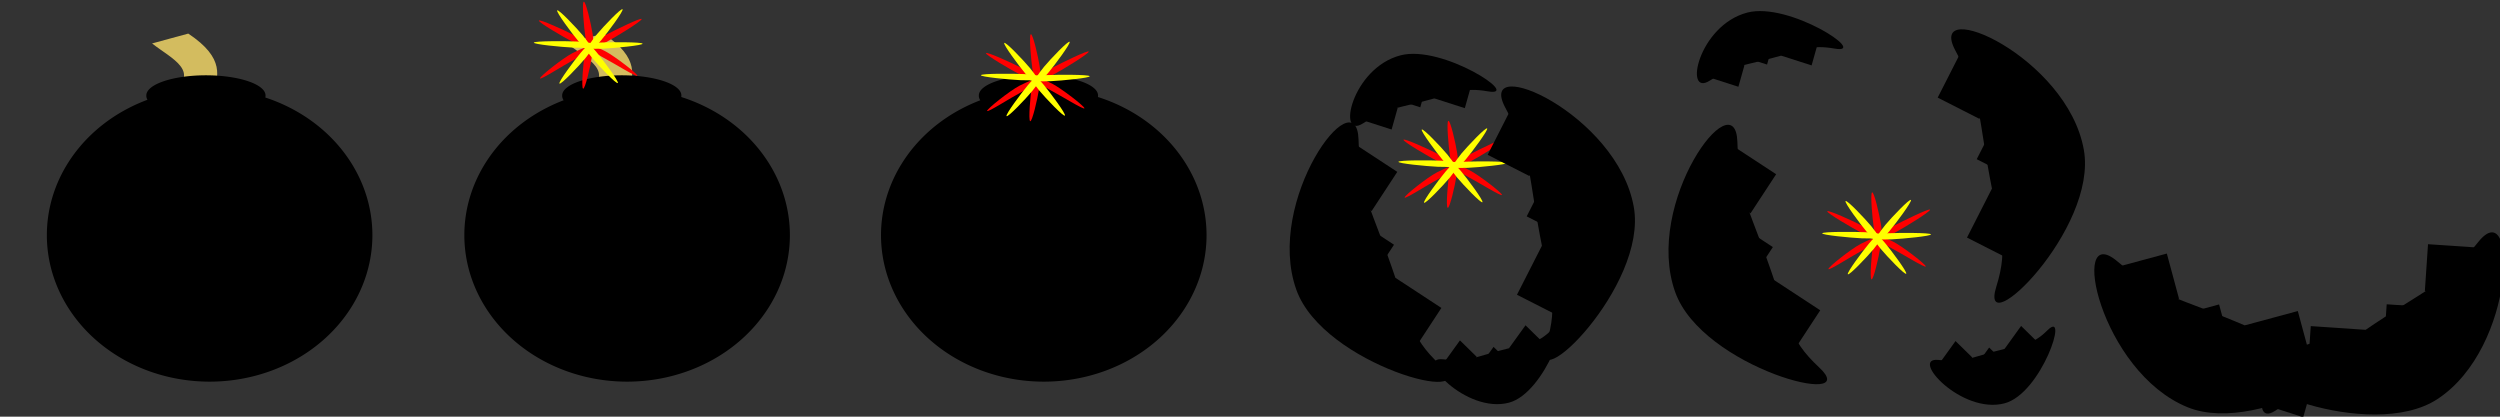 <?xml version="1.0" encoding="UTF-8" standalone="no"?>
<!-- Created with Inkscape (http://www.inkscape.org/) -->

<svg
   xmlns:dc="http://purl.org/dc/elements/1.1/"
   xmlns:cc="http://creativecommons.org/ns#"
   xmlns:rdf="http://www.w3.org/1999/02/22-rdf-syntax-ns#"
   xmlns:svg="http://www.w3.org/2000/svg"
   xmlns="http://www.w3.org/2000/svg"
   xmlns:sodipodi="http://sodipodi.sourceforge.net/DTD/sodipodi-0.dtd"
   xmlns:inkscape="http://www.inkscape.org/namespaces/inkscape"
   width="384"
   height="64"
   id="svg2"
   version="1.1"
   inkscape:version="0.48.5 r10040"
   sodipodi:docname="unicorn.svg"
   inkscape:export-filename="C:\xampp\htdocs\EsmeG-awesomenauts\data\img\unicorn.png"
   inkscape:export-xdpi="90"
   inkscape:export-ydpi="90">
  <rect width="100%" height="100%" fill="#333333" stroke="none"/>
  <defs
     id="defs4" />
  <sodipodi:namedview
     id="base"
     pagecolor="#ffffff"
     bordercolor="#666666"
     borderopacity="1.0"
     inkscape:pageopacity="0.0"
     inkscape:pageshadow="2"
     inkscape:zoom="1.4"
     inkscape:cx="140.75315"
     inkscape:cy="30.756479"
     inkscape:document-units="px"
     inkscape:current-layer="layer1"
     showgrid="true"
     objecttolerance="1"
     gridtolerance="1"
     guidetolerance="1"
     inkscape:window-width="1366"
     inkscape:window-height="706"
     inkscape:window-x="-8"
     inkscape:window-y="-8"
     inkscape:window-maximized="1">
    <inkscape:grid
       type="xygrid"
       id="grid2985"
       empspacing="5"
       visible="true"
       enabled="true"
       snapvisiblegridlinesonly="true" />
  </sodipodi:namedview>
  <g
     inkscape:label="Layer 1"
     inkscape:groupmode="layer"
     id="layer1"
     transform="translate(0,-988.362)"
     sodipodi:insensitive="true">
    <path
       style="fill:#d3bc5f;fill-rule:evenodd;stroke:none"
       d="m 23.36,995.036 5.556,-1.515 c 5.75,3.83 4.57,6.62 3.788,9.47 l -6.819,0 c 5.372,-3.608 0.403,-5.624 -2.525,-7.955 z"
       id="rect2989"
       inkscape:connector-curvature="0"
       sodipodi:nodetypes="ccccc" />
    <path
       sodipodi:type="arc"
       style="fill:#000000;fill-opacity:1;fill-rule:nonzero;stroke:none"
       id="path2987"
       sodipodi:cx="35.229069"
       sodipodi:cy="36.5"
       sodipodi:rx="25.001276"
       sodipodi:ry="22.5"
       d="m 60.23,36.5 a 25.001,22.5 0 1 1 -50.003,0 25.001,22.5 0 1 1 50.003,0 z"
       transform="translate(-3.03,987.983)" />
    <path
       sodipodi:type="arc"
       style="fill:#000000;fill-opacity:1;fill-rule:nonzero;stroke:none"
       id="path3760"
       sodipodi:cx="32.135479"
       sodipodi:cy="15.575812"
       sodipodi:rx="9.1545076"
       sodipodi:ry="3.0935922"
       d="m 41.29,15.576 a 9.155,3.094 0 1 1 -18.309,0 9.155,3.094 0 1 1 18.309,0 z"
       transform="translate(-0.505,987.478)" />
  </g>
  <g
     inkscape:groupmode="layer"
     id="layer2"
     inkscape:label="Layer 2"
     sodipodi:insensitive="true">
    <path
       style="fill:#d3bc5f;fill-rule:evenodd;stroke:none"
       d="m 87.107,6.674 5.556,-1.515 c 5.75,3.83 4.57,6.62 3.788,9.47 l -6.819,0 c 5.372,-3.608 0.403,-5.624 -2.525,-7.955 z"
       id="rect2989-1"
       inkscape:connector-curvature="0"
       sodipodi:nodetypes="ccccc" />
    <path
       sodipodi:type="arc"
       style="fill:#000000;fill-opacity:1;fill-rule:nonzero;stroke:none"
       id="path2987-7"
       sodipodi:cx="35.229069"
       sodipodi:cy="36.5"
       sodipodi:rx="25.001276"
       sodipodi:ry="22.5"
       d="m 60.23,36.5 a 25.001,22.5 0 1 1 -50.003,0 25.001,22.5 0 1 1 50.003,0 z"
       transform="translate(61.096,-0.379)" />
    <path
       sodipodi:type="arc"
       style="fill:#000000;fill-opacity:1;fill-rule:nonzero;stroke:none"
       id="path3760-4"
       sodipodi:cx="32.135479"
       sodipodi:cy="15.575812"
       sodipodi:rx="9.1545076"
       sodipodi:ry="3.0935922"
       d="m 41.29,15.576 a 9.155,3.094 0 1 1 -18.309,0 9.155,3.094 0 1 1 18.309,0 z"
       transform="translate(63.369,-0.884)" />
    <g
       id="g3815"
       transform="matrix(0.776,0,0,0.638,78.722,-0.307)">
      <path
         sodipodi:nodetypes="sssss"
         inkscape:connector-curvature="0"
         id="path3787"
         d="m 32.956,6.042 c 0,0.418 -2.996,0.758 -6.692,0.758 -3.696,0 -13.219,-0.319 -13.219,-0.737 0,-0.418 9.523,-0.778 13.219,-0.778 3.696,0 6.692,0.339 6.692,0.758 z"
         style="fill:#ff0000;fill-opacity:1;fill-rule:nonzero;stroke:none"
         transform="matrix(0.522,0.332,-0.161,1.077,-0.612,-5.418)" />
      <path
         sodipodi:nodetypes="sssss"
         inkscape:connector-curvature="0"
         id="path3789"
         d="m 32.956,6.042 c 0,0.418 -2.996,0.758 -6.692,0.758 -3.696,0 -13.76,-0.504 -13.76,-0.922 0,-0.418 10.064,-0.593 13.76,-0.593 3.696,0 6.692,0.339 6.692,0.758 z"
         style="fill:#ff0000;fill-opacity:1;fill-rule:nonzero;stroke:none"
         transform="matrix(-0.522,0.332,0.161,1.077,31.147,-5.418)" />
      <path
         sodipodi:nodetypes="sssss"
         inkscape:connector-curvature="0"
         id="path3791"
         d="m 39.051,6.976 c 0,0.418 -9.091,-0.176 -12.787,-0.176 -3.696,0 -6.692,-0.339 -6.692,-0.758 0,-0.418 2.996,-0.758 6.692,-0.758 3.696,0 12.787,1.273 12.787,1.691 z"
         style="fill:#ff0000;fill-opacity:1;fill-rule:nonzero;stroke:none"
         transform="matrix(-0.522,0.332,0.161,1.077,24.708,-1.125)" />
      <path
         sodipodi:nodetypes="sssss"
         inkscape:connector-curvature="0"
         id="path3793"
         d="m 39.018,6.869 c 0,0.418 -9.058,-0.069 -12.754,-0.069 -3.696,0 -6.692,-0.339 -6.692,-0.758 0,-0.418 2.996,-0.758 6.692,-0.758 3.696,0 12.754,1.166 12.754,1.584 z"
         style="fill:#ff0000;fill-opacity:1;fill-rule:nonzero;stroke:none"
         transform="matrix(0.522,0.332,-0.161,1.077,5.449,-1.63)" />
      <path
         style="fill:#ff0000;fill-opacity:1;fill-rule:nonzero;stroke:none"
         d="M 15.654,13.097 C 15.264,13.333 14.716,11.685 14.43,9.416 14.144,7.147 13.705,1.123 14.095,0.887 14.484,0.651 15.556,6.294 15.842,8.562 16.128,10.831 16.044,12.861 15.654,13.097 z"
         id="path3799"
         inkscape:connector-curvature="0"
         sodipodi:nodetypes="sssss" />
      <path
         sodipodi:nodetypes="sssss"
         inkscape:connector-curvature="0"
         id="path3801"
         d="m 15.527,9.615 c -0.39,-0.236 -0.938,1.412 -1.224,3.681 -0.286,2.269 -0.725,8.293 -0.335,8.529 0.39,0.236 1.461,-5.407 1.747,-7.675 0.286,-2.269 0.202,-4.299 -0.188,-4.535 z"
         style="fill:#ff0000;fill-opacity:1;fill-rule:nonzero;stroke:none" />
      <path
         style="fill:#ffff00;fill-opacity:1;fill-rule:nonzero;stroke:none"
         d="M 15.824,13.116 C 15.586,13.504 14.343,12.291 13.048,10.407 11.753,8.522 8.598,3.37 8.837,2.982 9.075,2.593 12.616,7.115 13.911,9 c 1.295,1.885 2.151,3.727 1.913,4.116 z"
         id="path3803"
         inkscape:connector-curvature="0"
         sodipodi:nodetypes="sssss" />
      <path
         sodipodi:nodetypes="sssss"
         inkscape:connector-curvature="0"
         id="path3805"
         d="m 14.798,12.845 c 0.238,0.388 1.481,-0.824 2.776,-2.709 C 18.869,8.252 22.024,3.1 21.785,2.712 21.547,2.323 18.006,6.845 16.711,8.73 15.417,10.614 14.56,12.457 14.798,12.845 z"
         style="fill:#ffff00;fill-opacity:1;fill-rule:nonzero;stroke:none" />
      <path
         style="fill:#ffff00;fill-opacity:1;fill-rule:nonzero;stroke:none"
         d="m 13.864,10.337 c 0.238,-0.388 1.481,0.824 2.776,2.709 1.295,1.885 4.45,7.036 4.211,7.425 C 20.613,20.859 17.072,16.337 15.777,14.452 14.482,12.568 13.625,10.725 13.864,10.337 z"
         id="path3807"
         inkscape:connector-curvature="0"
         sodipodi:nodetypes="sssss" />
      <path
         sodipodi:nodetypes="sssss"
         inkscape:connector-curvature="0"
         id="path3809"
         d="m 16.278,10.463 c -0.238,-0.388 -1.481,0.824 -2.776,2.709 -1.295,1.885 -4.45,7.036 -4.211,7.425 0.238,0.388 3.779,-4.134 5.074,-6.018 1.295,-1.885 2.151,-3.727 1.913,-4.116 z"
         style="fill:#ffff00;fill-opacity:1;fill-rule:nonzero;stroke:none" />
      <path
         style="fill:#ffff00;fill-opacity:1;fill-rule:nonzero;stroke:none"
         d="m 16.515,11.442 c 0.208,-0.405 -1.474,-0.838 -3.757,-0.966 -2.283,-0.128 -8.324,-0.149 -8.532,0.256 -0.208,0.405 5.495,1.083 7.778,1.211 2.283,0.128 4.302,-0.097 4.511,-0.502 z"
         id="path3811"
         inkscape:connector-curvature="0"
         sodipodi:nodetypes="sssss" />
      <path
         sodipodi:nodetypes="sssss"
         inkscape:connector-curvature="0"
         id="path3813"
         d="m 13.456,11.694 c -0.208,-0.405 1.474,-0.838 3.757,-0.966 2.283,-0.128 8.324,-0.149 8.532,0.256 0.208,0.405 -5.495,1.083 -7.778,1.211 -2.283,0.128 -4.302,-0.097 -4.511,-0.502 z"
         style="fill:#ffff00;fill-opacity:1;fill-rule:nonzero;stroke:none" />
    </g>
  </g>
  <g
     inkscape:groupmode="layer"
     id="layer3"
     inkscape:label="Layer 3"
     sodipodi:insensitive="true">
    <path
       sodipodi:type="arc"
       style="fill:#000000;fill-opacity:1;fill-rule:nonzero;stroke:none"
       id="path2987-7-9"
       sodipodi:cx="35.229069"
       sodipodi:cy="36.5"
       sodipodi:rx="25.001276"
       sodipodi:ry="22.5"
       d="m 60.23,36.5 a 25.001,22.5 0 1 1 -50.003,0 25.001,22.5 0 1 1 50.003,0 z"
       transform="translate(125.096,-0.379)" />
    <path
       sodipodi:type="arc"
       style="fill:#000000;fill-opacity:1;fill-rule:nonzero;stroke:none"
       id="path3760-4-4"
       sodipodi:cx="32.135479"
       sodipodi:cy="15.575812"
       sodipodi:rx="9.1545076"
       sodipodi:ry="3.0935922"
       d="m 41.29,15.576 a 9.155,3.094 0 1 1 -18.309,0 9.155,3.094 0 1 1 18.309,0 z"
       transform="translate(127.369,-0.884)" />
    <g
       id="g3815-8"
       transform="matrix(0.776,0,0,0.638,147.394,4.693)">
      <path
         sodipodi:nodetypes="sssss"
         inkscape:connector-curvature="0"
         id="path3787-8"
         d="m 32.956,6.042 c 0,0.418 -2.996,0.758 -6.692,0.758 -3.696,0 -13.219,-0.319 -13.219,-0.737 0,-0.418 9.523,-0.778 13.219,-0.778 3.696,0 6.692,0.339 6.692,0.758 z"
         style="fill:#ff0000;fill-opacity:1;fill-rule:nonzero;stroke:none"
         transform="matrix(0.522,0.332,-0.161,1.077,-0.612,-5.418)" />
      <path
         sodipodi:nodetypes="sssss"
         inkscape:connector-curvature="0"
         id="path3789-2"
         d="m 32.956,6.042 c 0,0.418 -2.996,0.758 -6.692,0.758 -3.696,0 -13.76,-0.504 -13.76,-0.922 0,-0.418 10.064,-0.593 13.76,-0.593 3.696,0 6.692,0.339 6.692,0.758 z"
         style="fill:#ff0000;fill-opacity:1;fill-rule:nonzero;stroke:none"
         transform="matrix(-0.522,0.332,0.161,1.077,31.147,-5.418)" />
      <path
         sodipodi:nodetypes="sssss"
         inkscape:connector-curvature="0"
         id="path3791-4"
         d="m 39.051,6.976 c 0,0.418 -9.091,-0.176 -12.787,-0.176 -3.696,0 -6.692,-0.339 -6.692,-0.758 0,-0.418 2.996,-0.758 6.692,-0.758 3.696,0 12.787,1.273 12.787,1.691 z"
         style="fill:#ff0000;fill-opacity:1;fill-rule:nonzero;stroke:none"
         transform="matrix(-0.522,0.332,0.161,1.077,24.708,-1.125)" />
      <path
         sodipodi:nodetypes="sssss"
         inkscape:connector-curvature="0"
         id="path3793-5"
         d="m 39.018,6.869 c 0,0.418 -9.058,-0.069 -12.754,-0.069 -3.696,0 -6.692,-0.339 -6.692,-0.758 0,-0.418 2.996,-0.758 6.692,-0.758 3.696,0 12.754,1.166 12.754,1.584 z"
         style="fill:#ff0000;fill-opacity:1;fill-rule:nonzero;stroke:none"
         transform="matrix(0.522,0.332,-0.161,1.077,5.449,-1.63)" />
      <path
         style="fill:#ff0000;fill-opacity:1;fill-rule:nonzero;stroke:none"
         d="M 15.654,13.097 C 15.264,13.333 14.716,11.685 14.43,9.416 14.144,7.147 13.705,1.123 14.095,0.887 14.484,0.651 15.556,6.294 15.842,8.562 16.128,10.831 16.044,12.861 15.654,13.097 z"
         id="path3799-5"
         inkscape:connector-curvature="0"
         sodipodi:nodetypes="sssss" />
      <path
         sodipodi:nodetypes="sssss"
         inkscape:connector-curvature="0"
         id="path3801-1"
         d="m 15.527,9.615 c -0.39,-0.236 -0.938,1.412 -1.224,3.681 -0.286,2.269 -0.725,8.293 -0.335,8.529 0.39,0.236 1.461,-5.407 1.747,-7.675 0.286,-2.269 0.202,-4.299 -0.188,-4.535 z"
         style="fill:#ff0000;fill-opacity:1;fill-rule:nonzero;stroke:none" />
      <path
         style="fill:#ffff00;fill-opacity:1;fill-rule:nonzero;stroke:none"
         d="M 15.824,13.116 C 15.586,13.504 14.343,12.291 13.048,10.407 11.753,8.522 8.598,3.37 8.837,2.982 9.075,2.593 12.616,7.115 13.911,9 c 1.295,1.885 2.151,3.727 1.913,4.116 z"
         id="path3803-7"
         inkscape:connector-curvature="0"
         sodipodi:nodetypes="sssss" />
      <path
         sodipodi:nodetypes="sssss"
         inkscape:connector-curvature="0"
         id="path3805-1"
         d="m 14.798,12.845 c 0.238,0.388 1.481,-0.824 2.776,-2.709 C 18.869,8.252 22.024,3.1 21.785,2.712 21.547,2.323 18.006,6.845 16.711,8.73 15.417,10.614 14.56,12.457 14.798,12.845 z"
         style="fill:#ffff00;fill-opacity:1;fill-rule:nonzero;stroke:none" />
      <path
         style="fill:#ffff00;fill-opacity:1;fill-rule:nonzero;stroke:none"
         d="m 13.864,10.337 c 0.238,-0.388 1.481,0.824 2.776,2.709 1.295,1.885 4.45,7.036 4.211,7.425 C 20.613,20.859 17.072,16.337 15.777,14.452 14.482,12.568 13.625,10.725 13.864,10.337 z"
         id="path3807-1"
         inkscape:connector-curvature="0"
         sodipodi:nodetypes="sssss" />
      <path
         sodipodi:nodetypes="sssss"
         inkscape:connector-curvature="0"
         id="path3809-5"
         d="m 16.278,10.463 c -0.238,-0.388 -1.481,0.824 -2.776,2.709 -1.295,1.885 -4.45,7.036 -4.211,7.425 0.238,0.388 3.779,-4.134 5.074,-6.018 1.295,-1.885 2.151,-3.727 1.913,-4.116 z"
         style="fill:#ffff00;fill-opacity:1;fill-rule:nonzero;stroke:none" />
      <path
         style="fill:#ffff00;fill-opacity:1;fill-rule:nonzero;stroke:none"
         d="m 16.515,11.442 c 0.208,-0.405 -1.474,-0.838 -3.757,-0.966 -2.283,-0.128 -8.324,-0.149 -8.532,0.256 -0.208,0.405 5.495,1.083 7.778,1.211 2.283,0.128 4.302,-0.097 4.511,-0.502 z"
         id="path3811-2"
         inkscape:connector-curvature="0"
         sodipodi:nodetypes="sssss" />
      <path
         sodipodi:nodetypes="sssss"
         inkscape:connector-curvature="0"
         id="path3813-7"
         d="m 13.456,11.694 c -0.208,-0.405 1.474,-0.838 3.757,-0.966 2.283,-0.128 8.324,-0.149 8.532,0.256 0.208,0.405 -5.495,1.083 -7.778,1.211 -2.283,0.128 -4.302,-0.097 -4.511,-0.502 z"
         style="fill:#ffff00;fill-opacity:1;fill-rule:nonzero;stroke:none" />
    </g>
  </g>
  <g
     inkscape:groupmode="layer"
     id="layer4"
     inkscape:label="Layer 4"
     sodipodi:insensitive="true">
    <g
       id="g3815-8-4"
       transform="matrix(0.776,0,0,0.638,211.523,17.997)">
      <path
         sodipodi:nodetypes="sssss"
         inkscape:connector-curvature="0"
         id="path3787-8-2"
         d="m 32.956,6.042 c 0,0.418 -2.996,0.758 -6.692,0.758 -3.696,0 -13.219,-0.319 -13.219,-0.737 0,-0.418 9.523,-0.778 13.219,-0.778 3.696,0 6.692,0.339 6.692,0.758 z"
         style="fill:#ff0000;fill-opacity:1;fill-rule:nonzero;stroke:none"
         transform="matrix(0.522,0.332,-0.161,1.077,-0.612,-5.418)" />
      <path
         sodipodi:nodetypes="sssss"
         inkscape:connector-curvature="0"
         id="path3789-2-3"
         d="m 32.956,6.042 c 0,0.418 -2.996,0.758 -6.692,0.758 -3.696,0 -13.76,-0.504 -13.76,-0.922 0,-0.418 10.064,-0.593 13.76,-0.593 3.696,0 6.692,0.339 6.692,0.758 z"
         style="fill:#ff0000;fill-opacity:1;fill-rule:nonzero;stroke:none"
         transform="matrix(-0.522,0.332,0.161,1.077,31.147,-5.418)" />
      <path
         sodipodi:nodetypes="sssss"
         inkscape:connector-curvature="0"
         id="path3791-4-2"
         d="m 39.051,6.976 c 0,0.418 -9.091,-0.176 -12.787,-0.176 -3.696,0 -6.692,-0.339 -6.692,-0.758 0,-0.418 2.996,-0.758 6.692,-0.758 3.696,0 12.787,1.273 12.787,1.691 z"
         style="fill:#ff0000;fill-opacity:1;fill-rule:nonzero;stroke:none"
         transform="matrix(-0.522,0.332,0.161,1.077,24.708,-1.125)" />
      <path
         sodipodi:nodetypes="sssss"
         inkscape:connector-curvature="0"
         id="path3793-5-2"
         d="m 39.018,6.869 c 0,0.418 -9.058,-0.069 -12.754,-0.069 -3.696,0 -6.692,-0.339 -6.692,-0.758 0,-0.418 2.996,-0.758 6.692,-0.758 3.696,0 12.754,1.166 12.754,1.584 z"
         style="fill:#ff0000;fill-opacity:1;fill-rule:nonzero;stroke:none"
         transform="matrix(0.522,0.332,-0.161,1.077,5.449,-1.63)" />
      <path
         style="fill:#ff0000;fill-opacity:1;fill-rule:nonzero;stroke:none"
         d="M 15.654,13.097 C 15.264,13.333 14.716,11.685 14.43,9.416 14.144,7.147 13.705,1.123 14.095,0.887 14.484,0.651 15.556,6.294 15.842,8.562 16.128,10.831 16.044,12.861 15.654,13.097 z"
         id="path3799-5-1"
         inkscape:connector-curvature="0"
         sodipodi:nodetypes="sssss" />
      <path
         sodipodi:nodetypes="sssss"
         inkscape:connector-curvature="0"
         id="path3801-1-6"
         d="m 15.527,9.615 c -0.39,-0.236 -0.938,1.412 -1.224,3.681 -0.286,2.269 -0.725,8.293 -0.335,8.529 0.39,0.236 1.461,-5.407 1.747,-7.675 0.286,-2.269 0.202,-4.299 -0.188,-4.535 z"
         style="fill:#ff0000;fill-opacity:1;fill-rule:nonzero;stroke:none" />
      <path
         style="fill:#ffff00;fill-opacity:1;fill-rule:nonzero;stroke:none"
         d="M 15.824,13.116 C 15.586,13.504 14.343,12.291 13.048,10.407 11.753,8.522 8.598,3.37 8.837,2.982 9.075,2.593 12.616,7.115 13.911,9 c 1.295,1.885 2.151,3.727 1.913,4.116 z"
         id="path3803-7-8"
         inkscape:connector-curvature="0"
         sodipodi:nodetypes="sssss" />
      <path
         sodipodi:nodetypes="sssss"
         inkscape:connector-curvature="0"
         id="path3805-1-5"
         d="m 14.798,12.845 c 0.238,0.388 1.481,-0.824 2.776,-2.709 C 18.869,8.252 22.024,3.1 21.785,2.712 21.547,2.323 18.006,6.845 16.711,8.73 15.417,10.614 14.56,12.457 14.798,12.845 z"
         style="fill:#ffff00;fill-opacity:1;fill-rule:nonzero;stroke:none" />
      <path
         style="fill:#ffff00;fill-opacity:1;fill-rule:nonzero;stroke:none"
         d="m 13.864,10.337 c 0.238,-0.388 1.481,0.824 2.776,2.709 1.295,1.885 4.45,7.036 4.211,7.425 C 20.613,20.859 17.072,16.337 15.777,14.452 14.482,12.568 13.625,10.725 13.864,10.337 z"
         id="path3807-1-7"
         inkscape:connector-curvature="0"
         sodipodi:nodetypes="sssss" />
      <path
         sodipodi:nodetypes="sssss"
         inkscape:connector-curvature="0"
         id="path3809-5-6"
         d="m 16.278,10.463 c -0.238,-0.388 -1.481,0.824 -2.776,2.709 -1.295,1.885 -4.45,7.036 -4.211,7.425 0.238,0.388 3.779,-4.134 5.074,-6.018 1.295,-1.885 2.151,-3.727 1.913,-4.116 z"
         style="fill:#ffff00;fill-opacity:1;fill-rule:nonzero;stroke:none" />
      <path
         style="fill:#ffff00;fill-opacity:1;fill-rule:nonzero;stroke:none"
         d="m 16.515,11.442 c 0.208,-0.405 -1.474,-0.838 -3.757,-0.966 -2.283,-0.128 -8.324,-0.149 -8.532,0.256 -0.208,0.405 5.495,1.083 7.778,1.211 2.283,0.128 4.302,-0.097 4.511,-0.502 z"
         id="path3811-2-1"
         inkscape:connector-curvature="0"
         sodipodi:nodetypes="sssss" />
      <path
         sodipodi:nodetypes="sssss"
         inkscape:connector-curvature="0"
         id="path3813-7-8"
         d="m 13.456,11.694 c -0.208,-0.405 1.474,-0.838 3.757,-0.966 2.283,-0.128 8.324,-0.149 8.532,0.256 0.208,0.405 -5.495,1.083 -7.778,1.211 -2.283,0.128 -4.302,-0.097 -4.511,-0.502 z"
         style="fill:#ffff00;fill-opacity:1;fill-rule:nonzero;stroke:none" />
    </g>
    <g
       id="g3974"
       transform="matrix(0.985,-0.171,0.171,0.985,188.084,5.304)">
      <path
         sodipodi:nodetypes="sssss"
         inkscape:connector-curvature="0"
         id="path3965"
         d="m 56.442,35.463 c 0.044,13.355 -15.695,28.861 -12.501,19.824 2.279,-6.448 1.394,-8.876 1.394,-19.824 0,-10.949 0.488,-11.487 -1.394,-19.824 -2.222,-9.848 12.449,4.174 12.501,19.824 z"
         style="fill:#000000;fill-opacity:1;fill-rule:nonzero;stroke:none"
         transform="matrix(1.348,0,0,0.93,-18.659,3.874)" />
      <rect
         transform="matrix(0.8,0.599,-0.599,0.8,0,0)"
         y="-10.333"
         x="44.44"
         height="8.46"
         width="7.197"
         id="rect3968"
         style="fill:#000000;fill-rule:evenodd;stroke:none" />
      <rect
         style="fill:#000000;fill-rule:evenodd;stroke:none"
         id="rect3970"
         width="7.197"
         height="8.46"
         x="54.083"
         y="-4.618"
         transform="matrix(0.8,0.599,-0.599,0.8,0,0)" />
      <rect
         transform="matrix(0.8,0.599,-0.599,0.8,0,0)"
         y="6.799"
         x="58.216"
         height="8.46"
         width="7.197"
         id="rect3972"
         style="fill:#000000;fill-rule:evenodd;stroke:none" />
    </g>
    <g
       id="g3980"
       transform="matrix(-0.94,0.341,0.341,0.94,240.53,-9.72)">
      <path
         transform="matrix(1.348,0,0,0.93,-18.659,3.874)"
         style="fill:#000000;fill-opacity:1;fill-rule:nonzero;stroke:none"
         d="m 56.442,35.463 c 0.044,13.355 -15.695,28.861 -12.501,19.824 2.279,-6.448 1.394,-8.876 1.394,-19.824 0,-10.949 0.488,-11.487 -1.394,-19.824 -2.222,-9.848 12.449,4.174 12.501,19.824 z"
         id="path3982"
         inkscape:connector-curvature="0"
         sodipodi:nodetypes="sssss" />
      <rect
         style="fill:#000000;fill-rule:evenodd;stroke:none"
         id="rect3984"
         width="7.197"
         height="8.46"
         x="44.44"
         y="-10.333"
         transform="matrix(0.8,0.599,-0.599,0.8,0,0)" />
      <rect
         transform="matrix(0.8,0.599,-0.599,0.8,0,0)"
         y="-4.618"
         x="54.083"
         height="8.46"
         width="7.197"
         id="rect3986"
         style="fill:#000000;fill-rule:evenodd;stroke:none" />
      <rect
         style="fill:#000000;fill-rule:evenodd;stroke:none"
         id="rect3988"
         width="7.197"
         height="8.46"
         x="58.216"
         y="6.799"
         transform="matrix(0.8,0.599,-0.599,0.8,0,0)" />
    </g>
    <g
       transform="matrix(0.106,0.531,0.455,-0.124,208.931,35.925)"
       id="g3990">
      <path
         transform="matrix(1.348,0,0,0.93,-18.659,3.874)"
         style="fill:#000000;fill-opacity:1;fill-rule:nonzero;stroke:none"
         d="m 56.442,35.463 c 0.044,13.355 -15.695,28.861 -12.501,19.824 2.279,-6.448 1.394,-8.876 1.394,-19.824 0,-10.949 0.488,-11.487 -1.394,-19.824 -2.222,-9.848 12.449,4.174 12.501,19.824 z"
         id="path3992"
         inkscape:connector-curvature="0"
         sodipodi:nodetypes="sssss" />
      <rect
         style="fill:#000000;fill-rule:evenodd;stroke:none"
         id="rect3994"
         width="7.197"
         height="8.46"
         x="44.44"
         y="-10.333"
         transform="matrix(0.8,0.599,-0.599,0.8,0,0)" />
      <rect
         transform="matrix(0.8,0.599,-0.599,0.8,0,0)"
         y="-4.618"
         x="54.083"
         height="8.46"
         width="7.197"
         id="rect3996"
         style="fill:#000000;fill-rule:evenodd;stroke:none" />
      <rect
         style="fill:#000000;fill-rule:evenodd;stroke:none"
         id="rect3998"
         width="7.197"
         height="8.46"
         x="58.216"
         y="6.799"
         transform="matrix(0.8,0.599,-0.599,0.8,0,0)" />
    </g>
    <g
       id="g4012"
       transform="matrix(-0.228,-0.474,0.52,-0.133,209.05,40.619)">
      <path
         sodipodi:nodetypes="sssss"
         inkscape:connector-curvature="0"
         id="path4014"
         d="m 56.442,35.463 c 0.044,13.355 -15.695,28.861 -12.501,19.824 2.279,-6.448 1.394,-8.876 1.394,-19.824 0,-10.949 0.488,-11.487 -1.394,-19.824 -2.222,-9.848 12.449,4.174 12.501,19.824 z"
         style="fill:#000000;fill-opacity:1;fill-rule:nonzero;stroke:none"
         transform="matrix(1.348,0,0,0.93,-18.659,3.874)" />
      <rect
         transform="matrix(0.8,0.599,-0.599,0.8,0,0)"
         y="-10.333"
         x="44.44"
         height="8.46"
         width="7.197"
         id="rect4016"
         style="fill:#000000;fill-rule:evenodd;stroke:none" />
      <rect
         style="fill:#000000;fill-rule:evenodd;stroke:none"
         id="rect4018"
         width="7.197"
         height="8.46"
         x="54.083"
         y="-4.618"
         transform="matrix(0.8,0.599,-0.599,0.8,0,0)" />
      <rect
         transform="matrix(0.8,0.599,-0.599,0.8,0,0)"
         y="6.799"
         x="58.216"
         height="8.46"
         width="7.197"
         id="rect4020"
         style="fill:#000000;fill-rule:evenodd;stroke:none" />
    </g>
  </g>
  <g
     inkscape:groupmode="layer"
     id="layer5"
     inkscape:label="Layer 5"
     sodipodi:insensitive="true">
    <g
       id="g3815-8-4-9"
       transform="matrix(0.776,0,0,0.638,276.617,28.983)">
      <path
         sodipodi:nodetypes="sssss"
         inkscape:connector-curvature="0"
         id="path3787-8-2-2"
         d="m 32.956,6.042 c 0,0.418 -2.996,0.758 -6.692,0.758 -3.696,0 -13.219,-0.319 -13.219,-0.737 0,-0.418 9.523,-0.778 13.219,-0.778 3.696,0 6.692,0.339 6.692,0.758 z"
         style="fill:#ff0000;fill-opacity:1;fill-rule:nonzero;stroke:none"
         transform="matrix(0.522,0.332,-0.161,1.077,-0.612,-5.418)" />
      <path
         sodipodi:nodetypes="sssss"
         inkscape:connector-curvature="0"
         id="path3789-2-3-7"
         d="m 32.956,6.042 c 0,0.418 -2.996,0.758 -6.692,0.758 -3.696,0 -13.76,-0.504 -13.76,-0.922 0,-0.418 10.064,-0.593 13.76,-0.593 3.696,0 6.692,0.339 6.692,0.758 z"
         style="fill:#ff0000;fill-opacity:1;fill-rule:nonzero;stroke:none"
         transform="matrix(-0.522,0.332,0.161,1.077,31.147,-5.418)" />
      <path
         sodipodi:nodetypes="sssss"
         inkscape:connector-curvature="0"
         id="path3791-4-2-9"
         d="m 39.051,6.976 c 0,0.418 -9.091,-0.176 -12.787,-0.176 -3.696,0 -6.692,-0.339 -6.692,-0.758 0,-0.418 2.996,-0.758 6.692,-0.758 3.696,0 12.787,1.273 12.787,1.691 z"
         style="fill:#ff0000;fill-opacity:1;fill-rule:nonzero;stroke:none"
         transform="matrix(-0.522,0.332,0.161,1.077,24.708,-1.125)" />
      <path
         sodipodi:nodetypes="sssss"
         inkscape:connector-curvature="0"
         id="path3793-5-2-5"
         d="m 39.018,6.869 c 0,0.418 -9.058,-0.069 -12.754,-0.069 -3.696,0 -6.692,-0.339 -6.692,-0.758 0,-0.418 2.996,-0.758 6.692,-0.758 3.696,0 12.754,1.166 12.754,1.584 z"
         style="fill:#ff0000;fill-opacity:1;fill-rule:nonzero;stroke:none"
         transform="matrix(0.522,0.332,-0.161,1.077,5.449,-1.63)" />
      <path
         style="fill:#ff0000;fill-opacity:1;fill-rule:nonzero;stroke:none"
         d="M 15.654,13.097 C 15.264,13.333 14.716,11.685 14.43,9.416 14.144,7.147 13.705,1.123 14.095,0.887 14.484,0.651 15.556,6.294 15.842,8.562 16.128,10.831 16.044,12.861 15.654,13.097 z"
         id="path3799-5-1-4"
         inkscape:connector-curvature="0"
         sodipodi:nodetypes="sssss" />
      <path
         sodipodi:nodetypes="sssss"
         inkscape:connector-curvature="0"
         id="path3801-1-6-3"
         d="m 15.527,9.615 c -0.39,-0.236 -0.938,1.412 -1.224,3.681 -0.286,2.269 -0.725,8.293 -0.335,8.529 0.39,0.236 1.461,-5.407 1.747,-7.675 0.286,-2.269 0.202,-4.299 -0.188,-4.535 z"
         style="fill:#ff0000;fill-opacity:1;fill-rule:nonzero;stroke:none" />
      <path
         style="fill:#ffff00;fill-opacity:1;fill-rule:nonzero;stroke:none"
         d="M 15.824,13.116 C 15.586,13.504 14.343,12.291 13.048,10.407 11.753,8.522 8.598,3.37 8.837,2.982 9.075,2.593 12.616,7.115 13.911,9 c 1.295,1.885 2.151,3.727 1.913,4.116 z"
         id="path3803-7-8-1"
         inkscape:connector-curvature="0"
         sodipodi:nodetypes="sssss" />
      <path
         sodipodi:nodetypes="sssss"
         inkscape:connector-curvature="0"
         id="path3805-1-5-2"
         d="m 14.798,12.845 c 0.238,0.388 1.481,-0.824 2.776,-2.709 C 18.869,8.252 22.024,3.1 21.785,2.712 21.547,2.323 18.006,6.845 16.711,8.73 15.417,10.614 14.56,12.457 14.798,12.845 z"
         style="fill:#ffff00;fill-opacity:1;fill-rule:nonzero;stroke:none" />
      <path
         style="fill:#ffff00;fill-opacity:1;fill-rule:nonzero;stroke:none"
         d="m 13.864,10.337 c 0.238,-0.388 1.481,0.824 2.776,2.709 1.295,1.885 4.45,7.036 4.211,7.425 C 20.613,20.859 17.072,16.337 15.777,14.452 14.482,12.568 13.625,10.725 13.864,10.337 z"
         id="path3807-1-7-3"
         inkscape:connector-curvature="0"
         sodipodi:nodetypes="sssss" />
      <path
         sodipodi:nodetypes="sssss"
         inkscape:connector-curvature="0"
         id="path3809-5-6-3"
         d="m 16.278,10.463 c -0.238,-0.388 -1.481,0.824 -2.776,2.709 -1.295,1.885 -4.45,7.036 -4.211,7.425 0.238,0.388 3.779,-4.134 5.074,-6.018 1.295,-1.885 2.151,-3.727 1.913,-4.116 z"
         style="fill:#ffff00;fill-opacity:1;fill-rule:nonzero;stroke:none" />
      <path
         style="fill:#ffff00;fill-opacity:1;fill-rule:nonzero;stroke:none"
         d="m 16.515,11.442 c 0.208,-0.405 -1.474,-0.838 -3.757,-0.966 -2.283,-0.128 -8.324,-0.149 -8.532,0.256 -0.208,0.405 5.495,1.083 7.778,1.211 2.283,0.128 4.302,-0.097 4.511,-0.502 z"
         id="path3811-2-1-4"
         inkscape:connector-curvature="0"
         sodipodi:nodetypes="sssss" />
      <path
         sodipodi:nodetypes="sssss"
         inkscape:connector-curvature="0"
         id="path3813-7-8-1"
         d="m 13.456,11.694 c -0.208,-0.405 1.474,-0.838 3.757,-0.966 2.283,-0.128 8.324,-0.149 8.532,0.256 0.208,0.405 -5.495,1.083 -7.778,1.211 -2.283,0.128 -4.302,-0.097 -4.511,-0.502 z"
         style="fill:#ffff00;fill-opacity:1;fill-rule:nonzero;stroke:none" />
    </g>
    <g
       id="g3974-1"
       transform="matrix(0.985,-0.171,0.171,0.985,257.21,-3.479)">
      <path
         sodipodi:nodetypes="sssss"
         inkscape:connector-curvature="0"
         id="path3965-3"
         d="m 56.442,35.463 c 0.044,13.355 -15.695,28.861 -12.501,19.824 2.279,-6.448 1.394,-8.876 1.394,-19.824 0,-10.949 0.488,-11.487 -1.394,-19.824 -2.222,-9.848 12.449,4.174 12.501,19.824 z"
         style="fill:#000000;fill-opacity:1;fill-rule:nonzero;stroke:none"
         transform="matrix(1.348,0,0,0.93,-18.659,3.874)" />
      <rect
         transform="matrix(0.8,0.599,-0.599,0.8,0,0)"
         y="-10.333"
         x="44.44"
         height="8.46"
         width="7.197"
         id="rect3968-8"
         style="fill:#000000;fill-rule:evenodd;stroke:none" />
      <rect
         style="fill:#000000;fill-rule:evenodd;stroke:none"
         id="rect3970-7"
         width="7.197"
         height="8.46"
         x="54.083"
         y="-4.618"
         transform="matrix(0.8,0.599,-0.599,0.8,0,0)" />
      <rect
         transform="matrix(0.8,0.599,-0.599,0.8,0,0)"
         y="6.799"
         x="58.216"
         height="8.46"
         width="7.197"
         id="rect3972-4"
         style="fill:#000000;fill-rule:evenodd;stroke:none" />
    </g>
    <g
       id="g3980-2"
       transform="matrix(-0.94,0.341,0.341,0.94,298.722,-9.358)">
      <path
         transform="matrix(1.348,0,0,0.93,-18.659,3.874)"
         style="fill:#000000;fill-opacity:1;fill-rule:nonzero;stroke:none"
         d="m 56.442,35.463 c 0.044,13.355 -15.695,28.861 -12.501,19.824 2.279,-6.448 1.394,-8.876 1.394,-19.824 0,-10.949 0.488,-11.487 -1.394,-19.824 -2.222,-9.848 12.449,4.174 12.501,19.824 z"
         id="path3982-7"
         inkscape:connector-curvature="0"
         sodipodi:nodetypes="sssss" />
      <rect
         style="fill:#000000;fill-rule:evenodd;stroke:none"
         id="rect3984-7"
         width="7.197"
         height="8.46"
         x="44.44"
         y="-10.333"
         transform="matrix(0.8,0.599,-0.599,0.8,0,0)" />
      <rect
         transform="matrix(0.8,0.599,-0.599,0.8,0,0)"
         y="-4.618"
         x="54.083"
         height="8.46"
         width="7.197"
         id="rect3986-9"
         style="fill:#000000;fill-rule:evenodd;stroke:none" />
      <rect
         style="fill:#000000;fill-rule:evenodd;stroke:none"
         id="rect3988-3"
         width="7.197"
         height="8.46"
         x="58.216"
         y="6.799"
         transform="matrix(0.8,0.599,-0.599,0.8,0,0)" />
    </g>
    <g
       transform="matrix(0.106,0.531,0.455,-0.124,285.052,36.026)"
       id="g3990-1">
      <path
         transform="matrix(1.348,0,0,0.93,-18.659,3.874)"
         style="fill:#000000;fill-opacity:1;fill-rule:nonzero;stroke:none"
         d="m 56.442,35.463 c 0.044,13.355 -15.695,28.861 -12.501,19.824 2.279,-6.448 1.394,-8.876 1.394,-19.824 0,-10.949 0.488,-11.487 -1.394,-19.824 -2.222,-9.848 12.449,4.174 12.501,19.824 z"
         id="path3992-9"
         inkscape:connector-curvature="0"
         sodipodi:nodetypes="sssss" />
      <rect
         style="fill:#000000;fill-rule:evenodd;stroke:none"
         id="rect3994-8"
         width="7.197"
         height="8.46"
         x="44.44"
         y="-10.333"
         transform="matrix(0.8,0.599,-0.599,0.8,0,0)" />
      <rect
         transform="matrix(0.8,0.599,-0.599,0.8,0,0)"
         y="-4.618"
         x="54.083"
         height="8.46"
         width="7.197"
         id="rect3996-6"
         style="fill:#000000;fill-rule:evenodd;stroke:none" />
      <rect
         style="fill:#000000;fill-rule:evenodd;stroke:none"
         id="rect3998-5"
         width="7.197"
         height="8.46"
         x="58.216"
         y="6.799"
         transform="matrix(0.8,0.599,-0.599,0.8,0,0)" />
    </g>
    <g
       id="g4012-0"
       transform="matrix(-0.228,-0.474,0.52,-0.133,262.317,34.052)">
      <path
         sodipodi:nodetypes="sssss"
         inkscape:connector-curvature="0"
         id="path4014-2"
         d="m 56.442,35.463 c 0.044,13.355 -15.695,28.861 -12.501,19.824 2.279,-6.448 1.394,-8.876 1.394,-19.824 0,-10.949 0.488,-11.487 -1.394,-19.824 -2.222,-9.848 12.449,4.174 12.501,19.824 z"
         style="fill:#000000;fill-opacity:1;fill-rule:nonzero;stroke:none"
         transform="matrix(1.348,0,0,0.93,-18.659,3.874)" />
      <rect
         transform="matrix(0.8,0.599,-0.599,0.8,0,0)"
         y="-10.333"
         x="44.44"
         height="8.46"
         width="7.197"
         id="rect4016-8"
         style="fill:#000000;fill-rule:evenodd;stroke:none" />
      <rect
         style="fill:#000000;fill-rule:evenodd;stroke:none"
         id="rect4018-6"
         width="7.197"
         height="8.46"
         x="54.083"
         y="-4.618"
         transform="matrix(0.8,0.599,-0.599,0.8,0,0)" />
      <rect
         transform="matrix(0.8,0.599,-0.599,0.8,0,0)"
         y="6.799"
         x="58.216"
         height="8.46"
         width="7.197"
         id="rect4020-0"
         style="fill:#000000;fill-rule:evenodd;stroke:none" />
    </g>
  </g>
  <g
     inkscape:groupmode="layer"
     id="layer6"
     inkscape:label="Layer 6"
     sodipodi:insensitive="true">
    <g
       id="g3974-1-9"
       transform="matrix(0.544,0.839,-0.839,0.544,374.069,-6.926)">
      <path
         sodipodi:nodetypes="sssss"
         inkscape:connector-curvature="0"
         id="path3965-3-3"
         d="m 56.442,35.463 c 0.044,13.355 -15.695,28.861 -12.501,19.824 2.279,-6.448 1.394,-8.876 1.394,-19.824 0,-10.949 0.488,-11.487 -1.394,-19.824 -2.222,-9.848 12.449,4.174 12.501,19.824 z"
         style="fill:#000000;fill-opacity:1;fill-rule:nonzero;stroke:none"
         transform="matrix(1.348,0,0,0.93,-18.659,3.874)" />
      <rect
         transform="matrix(0.8,0.599,-0.599,0.8,0,0)"
         y="-10.333"
         x="44.44"
         height="8.46"
         width="7.197"
         id="rect3968-8-4"
         style="fill:#000000;fill-rule:evenodd;stroke:none" />
      <rect
         style="fill:#000000;fill-rule:evenodd;stroke:none"
         id="rect3970-7-4"
         width="7.197"
         height="8.46"
         x="54.083"
         y="-4.618"
         transform="matrix(0.8,0.599,-0.599,0.8,0,0)" />
      <rect
         transform="matrix(0.8,0.599,-0.599,0.8,0,0)"
         y="6.799"
         x="58.216"
         height="8.46"
         width="7.197"
         id="rect3972-4-6"
         style="fill:#000000;fill-rule:evenodd;stroke:none" />
    </g>
    <g
       id="g3980-2-0"
       transform="matrix(-0.37,0.929,0.929,0.37,323.057,-4.419)">
      <path
         transform="matrix(1.348,0,0,0.93,-18.659,3.874)"
         style="fill:#000000;fill-opacity:1;fill-rule:nonzero;stroke:none"
         d="m 56.442,35.463 c 0.044,13.355 -15.695,28.861 -12.501,19.824 2.279,-6.448 1.394,-8.876 1.394,-19.824 0,-10.949 0.488,-11.487 -1.394,-19.824 -2.222,-9.848 12.449,4.174 12.501,19.824 z"
         id="path3982-7-6"
         inkscape:connector-curvature="0"
         sodipodi:nodetypes="sssss" />
      <rect
         style="fill:#000000;fill-rule:evenodd;stroke:none"
         id="rect3984-7-6"
         width="7.197"
         height="8.46"
         x="44.44"
         y="-10.333"
         transform="matrix(0.8,0.599,-0.599,0.8,0,0)" />
      <rect
         transform="matrix(0.8,0.599,-0.599,0.8,0,0)"
         y="-4.618"
         x="54.083"
         height="8.46"
         width="7.197"
         id="rect3986-9-1"
         style="fill:#000000;fill-rule:evenodd;stroke:none" />
      <rect
         style="fill:#000000;fill-rule:evenodd;stroke:none"
         id="rect3988-3-8"
         width="7.197"
         height="8.46"
         x="58.216"
         y="6.799"
         transform="matrix(0.8,0.599,-0.599,0.8,0,0)" />
    </g>
    <g
       transform="matrix(0.106,0.531,0.455,-0.124,349.052,36.026)"
       id="g3990-1-4">
      <path
         transform="matrix(1.348,0,0,0.93,-18.659,3.874)"
         style="fill:#000000;fill-opacity:1;fill-rule:nonzero;stroke:none"
         d="m 56.442,35.463 c 0.044,13.355 -15.695,28.861 -12.501,19.824 2.279,-6.448 1.394,-8.876 1.394,-19.824 0,-10.949 0.488,-11.487 -1.394,-19.824 -2.222,-9.848 12.449,4.174 12.501,19.824 z"
         id="path3992-9-9"
         inkscape:connector-curvature="0"
         sodipodi:nodetypes="sssss" />
      <rect
         style="fill:#000000;fill-rule:evenodd;stroke:none"
         id="rect3994-8-6"
         width="7.197"
         height="8.46"
         x="44.44"
         y="-10.333"
         transform="matrix(0.8,0.599,-0.599,0.8,0,0)" />
      <rect
         transform="matrix(0.8,0.599,-0.599,0.8,0,0)"
         y="-4.618"
         x="54.083"
         height="8.46"
         width="7.197"
         id="rect3996-6-3"
         style="fill:#000000;fill-rule:evenodd;stroke:none" />
      <rect
         style="fill:#000000;fill-rule:evenodd;stroke:none"
         id="rect3998-5-7"
         width="7.197"
         height="8.46"
         x="58.216"
         y="6.799"
         transform="matrix(0.8,0.599,-0.599,0.8,0,0)" />
    </g>
    <g
       id="g4012-0-8"
       transform="matrix(-0.228,-0.474,0.52,-0.133,349.075,84.812)">
      <path
         sodipodi:nodetypes="sssss"
         inkscape:connector-curvature="0"
         id="path4014-2-8"
         d="m 56.442,35.463 c 0.044,13.355 -15.695,28.861 -12.501,19.824 2.279,-6.448 1.394,-8.876 1.394,-19.824 0,-10.949 0.488,-11.487 -1.394,-19.824 -2.222,-9.848 12.449,4.174 12.501,19.824 z"
         style="fill:#000000;fill-opacity:1;fill-rule:nonzero;stroke:none"
         transform="matrix(1.348,0,0,0.93,-18.659,3.874)" />
      <rect
         transform="matrix(0.8,0.599,-0.599,0.8,0,0)"
         y="-10.333"
         x="44.44"
         height="8.46"
         width="7.197"
         id="rect4016-8-2"
         style="fill:#000000;fill-rule:evenodd;stroke:none" />
      <rect
         style="fill:#000000;fill-rule:evenodd;stroke:none"
         id="rect4018-6-9"
         width="7.197"
         height="8.46"
         x="54.083"
         y="-4.618"
         transform="matrix(0.8,0.599,-0.599,0.8,0,0)" />
      <rect
         transform="matrix(0.8,0.599,-0.599,0.8,0,0)"
         y="6.799"
         x="58.216"
         height="8.46"
         width="7.197"
         id="rect4020-0-1"
         style="fill:#000000;fill-rule:evenodd;stroke:none" />
    </g>
  </g>
</svg>
